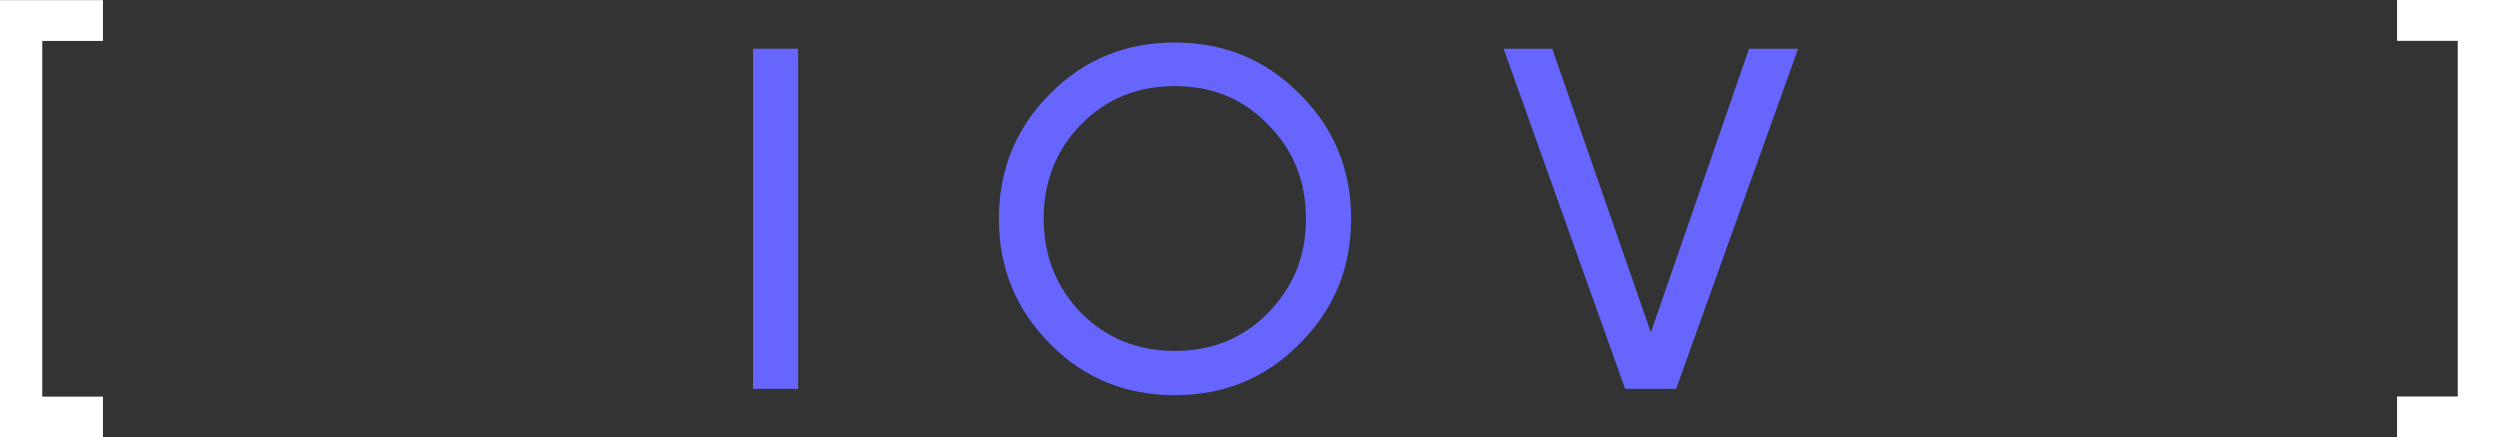 <svg xmlns="http://www.w3.org/2000/svg" height="365.4" width="2088.3" id="Layer_1">
  <rect width="100%" height="100%" fill="#333333" stroke="none"/>
  <style id="style237">
    .Logo__bracket{fill:#fff}.Logo__work{fill:#66f}
  </style>
  <path id="path239" d="M86 34.2H35.3v297.1H86v34.1H0V.1h86z" class="Logo__bracket"/>
  <path transform="translate(-1055.8 -978)" class="Logo__work"/>
  <path id="path243" d="M629 40.7h37.7v284.1H629z" class="Logo__work"/>
  <path id="path245" d="M877 78.5c28.4-28.8 63.3-43 104.3-43s75.9 14.2 104.3 43c28.8 28.4 43 63.3 43 104.3s-14.2 75.5-43 104.3c-28.4 28.8-63.3 43-104.3 43s-75.9-14.2-104.3-43c-28.4-28.8-42.6-63.3-42.6-104.3s14.2-75.9 42.6-104.3zm182.2 25.5c-20.7-21.5-46.7-32.1-77.9-32.1-31.2 0-57.2 10.6-78.3 32.1-20.7 21.1-31.2 47.5-31.2 78.7 0 31.2 10.6 57.2 31.2 78.7 21.1 21.1 47.1 31.7 78.3 31.7 31.2 0 57.2-10.6 77.9-31.7 21.1-21.5 31.7-47.5 31.7-78.7 0-31.2-10.6-57.6-31.7-78.7z" class="Logo__work"/>
  <path id="path247" d="M1357.5 324.8L1256 40.7h40.6l82.4 237 82-237h41l-101.9 284.1z" class="Logo__work"/>
  <path transform="translate(-1055.8 -978)" class="Logo__work"/>
  <path id="path251" d="M2088.3.1v365.2h-86v-34.1h50.7V34.1h-50.7V0h86z" class="Logo__bracket"/>
</svg>